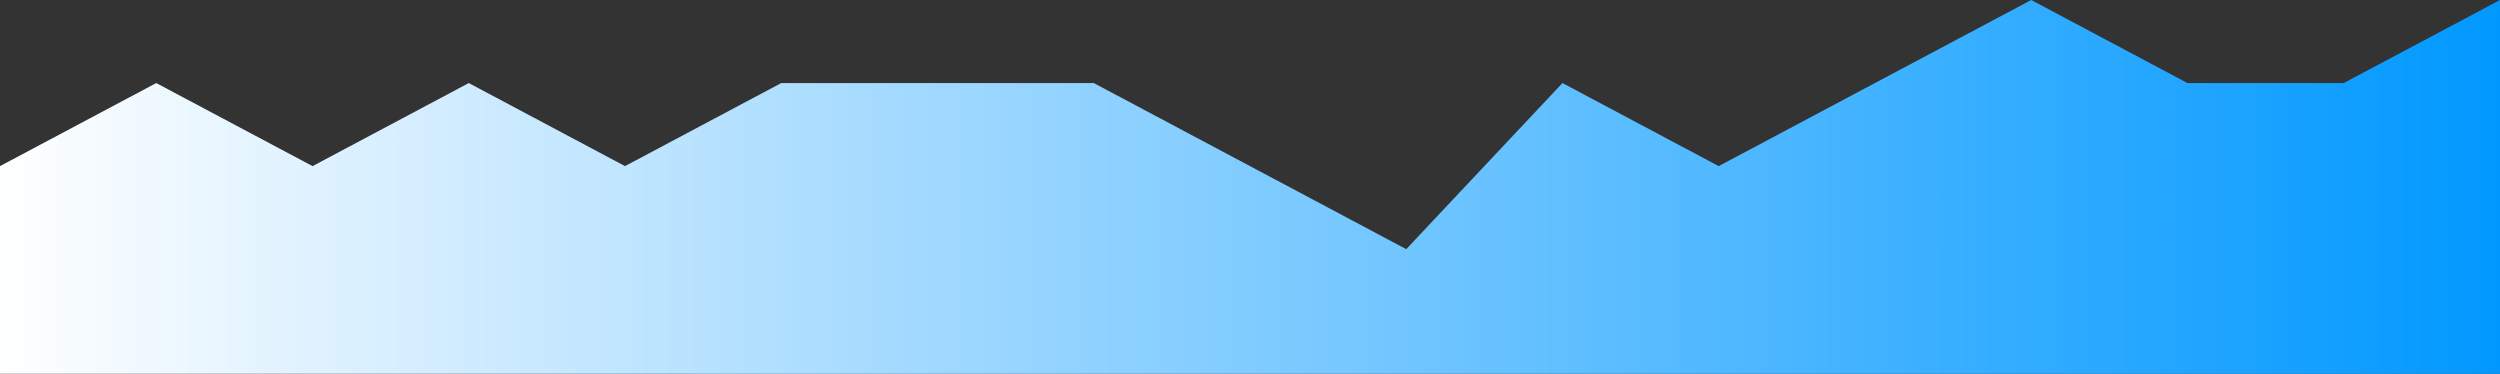 <svg id="Layer_1" data-name="Layer 1" xmlns="http://www.w3.org/2000/svg" xmlns:xlink="http://www.w3.org/1999/xlink" viewBox="0 0 301 45"><rect x="0" y="0" width="301" height="45" fill="#333333" stroke="none"/><defs><linearGradient id="linear-gradient" x1="302.71" y1="22.5" x2="-0.55" y2="22.5" gradientUnits="userSpaceOnUse"><stop offset="0" stop-color="#0098ff"/><stop offset="1" stop-color="#fff"/></linearGradient></defs><title>song</title><path d="M0,20,18.81,10,37.63,20,56.44,10,75.25,20,94.06,10h37.63L150.5,20l18.81,10,18.81-20,18.81,10,18.81-10L244.56,0l18.81,10h18.81L301,0V45H0Z" fill="url(#linear-gradient)"/></svg>